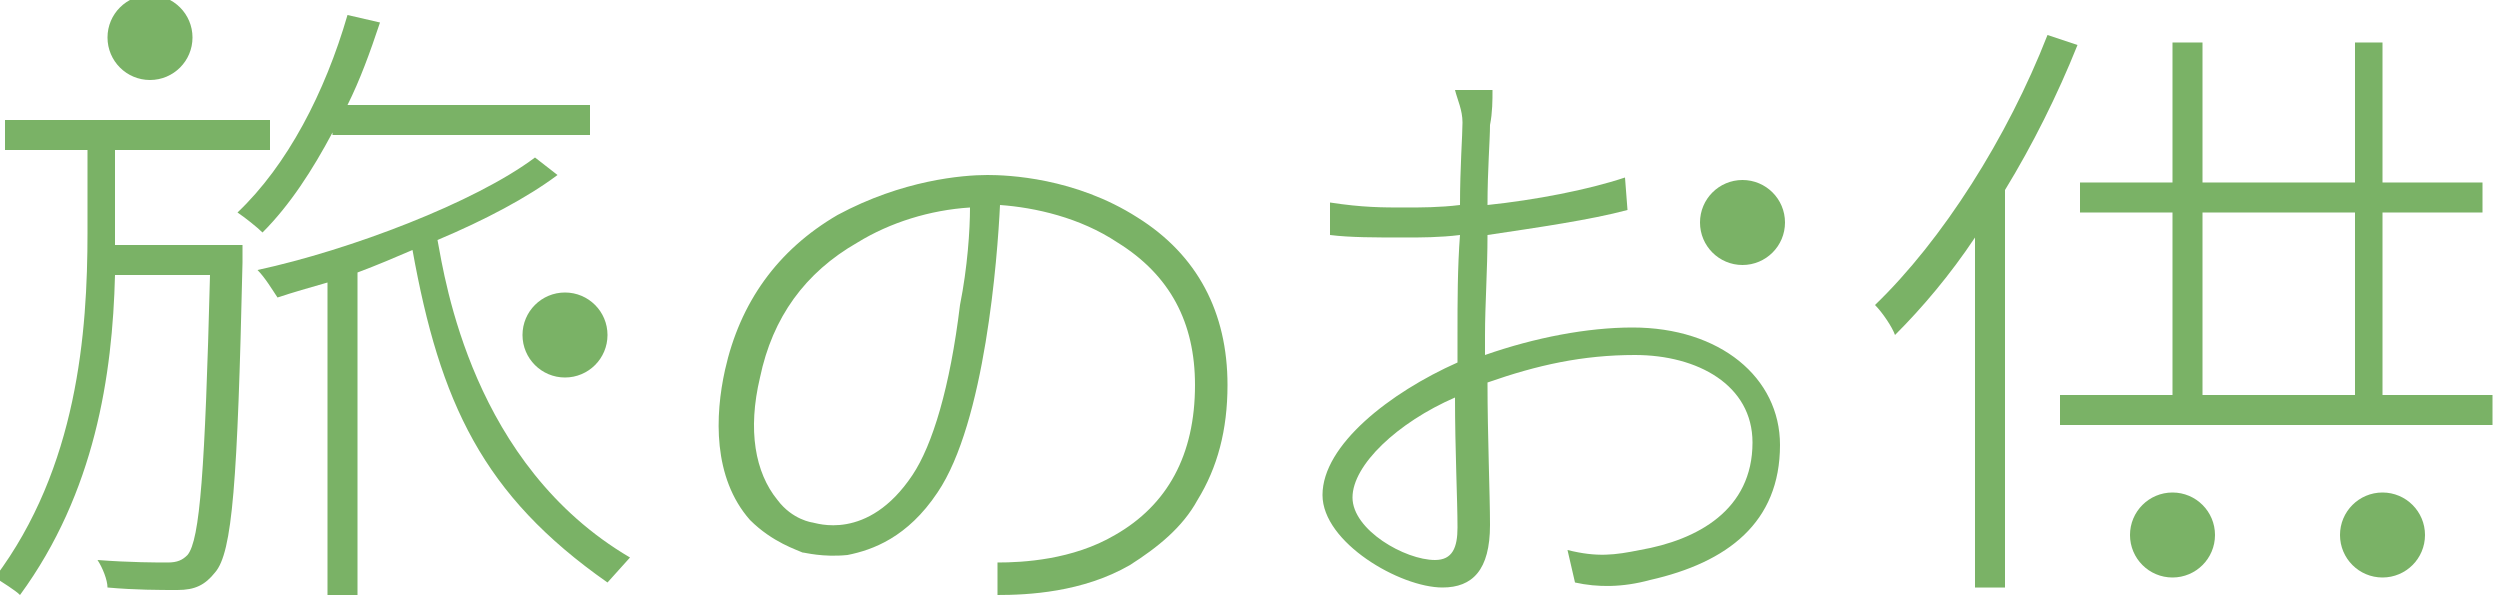 <?xml version="1.0" encoding="utf-8"?>
<!-- Generator: Adobe Illustrator 16.0.4, SVG Export Plug-In . SVG Version: 6.00 Build 0)  -->
<!DOCTYPE svg PUBLIC "-//W3C//DTD SVG 1.1//EN" "http://www.w3.org/Graphics/SVG/1.1/DTD/svg11.dtd">
<svg version="1.1" id="レイヤー_1" xmlns="http://www.w3.org/2000/svg" xmlns:xlink="http://www.w3.org/1999/xlink" x="0px"
	 y="0px" width="100px" height="24px" viewBox="0 0 100 24" enable-background="new 0 0 100 24" xml:space="preserve">
<path fill="#7AB266" d="M10.8,4.8V6H4.6v3.3v0.5h5.1v0.7c-0.2,8.8-0.4,11.6-1.1,12.4c-0.4,0.5-0.8,0.7-1.5,0.7c-0.7,0-1.7,0-2.8-0.1
	c0-0.3-0.2-0.8-0.4-1.1c1.3,0.1,2.4,0.1,2.8,0.1c0.4,0,0.6-0.1,0.8-0.3C8,21.6,8.2,18.8,8.4,11H4.6c-0.1,4-0.8,8.7-3.8,12.8
	c-0.2-0.2-0.7-0.5-1-0.7c3.3-4.4,3.7-9.8,3.7-13.8V6H0.2V4.8H10.8z M13.3,5.3c-0.8,1.5-1.7,2.9-2.8,4c-0.2-0.2-0.7-0.6-1-0.8
	c2-1.9,3.5-4.8,4.4-7.9l1.3,0.3c-0.4,1.2-0.8,2.3-1.3,3.3h9.7v1.2H13.3z M25.2,22.3l-0.9,1c-5-3.5-6.7-7.2-7.8-13.3
	c-0.7,0.3-1.4,0.6-2.2,0.9v12.9h-1.2V11.3c-0.7,0.2-1.4,0.4-2,0.6c-0.2-0.3-0.5-0.8-0.8-1.1C14,10,19,8.1,21.4,6.3L22.3,7
	c-1.2,0.9-2.9,1.8-4.8,2.6C17.8,11.2,18.9,18.6,25.2,22.3z"/>
<path fill="#7AB266" d="M59.4,14.2c2-0.7,4.1-1.1,5.9-1.1c3.5,0,5.9,2,5.9,4.7c0,3.1-2.1,4.7-5.2,5.4c-1.1,0.3-2.1,0.3-3,0.1
	L62.7,22c1.2,0.3,1.9,0.2,2.9,0c2.3-0.4,4.5-1.6,4.5-4.3c0-2.3-2.2-3.5-4.7-3.5c-2.1,0-3.9,0.4-5.9,1.1c0,2.1,0.1,4.5,0.1,5.7
	c0,1.8-0.7,2.5-1.9,2.5c-1.7,0-4.8-1.8-4.8-3.7c0-2,2.7-4.1,5.4-5.3v-1.2c0-1.2,0-2.6,0.1-3.9c-0.8,0.1-1.6,0.1-2.2,0.1
	c-1.2,0-2.2,0-3-0.1l0-1.3c1.3,0.2,2.1,0.2,3,0.2c0.6,0,1.4,0,2.2-0.1c0-1.5,0.1-2.8,0.1-3.3S58.3,4,58.2,3.6h1.5
	C59.7,4,59.7,4.5,59.6,5c0,0.6-0.1,1.8-0.1,3.2c1.9-0.2,4-0.6,5.5-1.1l0.1,1.3c-1.5,0.4-3.6,0.7-5.6,1c0,1.4-0.1,2.8-0.1,4V14.2z
	 M58.3,21.1c0-1.1-0.1-3.1-0.1-5.2c-2.3,1-4.1,2.7-4.1,4c0,1.3,2.1,2.5,3.3,2.5C58.1,22.4,58.3,21.9,58.3,21.1z"/>
<path fill="#7AB266" d="M83.1,1.8c-0.8,2-1.8,4-2.9,5.8v15.9H79V9.5c-1,1.5-2.1,2.8-3.2,3.9c-0.1-0.3-0.5-0.9-0.8-1.2
	c2.7-2.6,5.3-6.7,6.9-10.8L83.1,1.8z"/>
<path fill="#7AB266" d="M95.3,15.8V8.5h4V7.3h-4V1.7h-1.1v5.6h-6.1V1.7h-1.2v5.6h-3.7v1.2h3.7v7.3h-4.5v1.2h17.3v-1.2H95.3z
	 M94.2,15.8h-6.1V8.5h6.1V15.8z"/>
<ellipse fill="#7AB266" cx="86.9" cy="21.4" rx="1.7" ry="1.7"/>
<ellipse fill="#7AB266" cx="6" cy="1.5" rx="1.7" ry="1.7"/>
<ellipse fill="#7AB266" cx="22.6" cy="13.4" rx="1.7" ry="1.7"/>
<ellipse fill="#7AB266" cx="69.7" cy="8.9" rx="1.7" ry="1.7"/>
<ellipse fill="#7AB266" cx="95.3" cy="21.4" rx="1.7" ry="1.7"/>
<path fill="#7AB266" d="M39.9,23.8v-1.3c1,0,3-0.1,4.7-1.1c2.1-1.2,3.2-3.2,3.2-6c0-2.5-1-4.4-3.1-5.7c-1.5-1-3.3-1.4-4.7-1.5
	c-0.1,2.1-0.6,8.7-2.5,11.5c-1.2,1.8-2.6,2.3-3.6,2.5c-1,0.1-1.7-0.1-1.8-0.1c-0.2-0.1-1.2-0.4-2.1-1.3c-1.5-1.7-1.4-4.2-1-6
	c0.6-2.7,2.1-4.8,4.5-6.2C36.1,7.2,38.5,7,39.5,7c0.8,0,3.5,0.1,6,1.7c2.4,1.5,3.6,3.8,3.6,6.7c0,1.8-0.4,3.3-1.2,4.6
	c-0.6,1.1-1.6,1.9-2.7,2.6C43.3,23.7,41.1,23.8,39.9,23.8z M38.8,8.3c-1.6,0.1-3.2,0.6-4.5,1.4c-2.1,1.2-3.4,3-3.9,5.4
	c-0.5,2.1-0.2,3.8,0.7,4.9c0.6,0.8,1.4,0.9,1.4,0.9l0,0l0,0c0.1,0,2.2,0.8,4-1.9c0.8-1.2,1.5-3.5,1.9-6.8
	C38.7,10.7,38.8,9.2,38.8,8.3z"/>
</svg>
